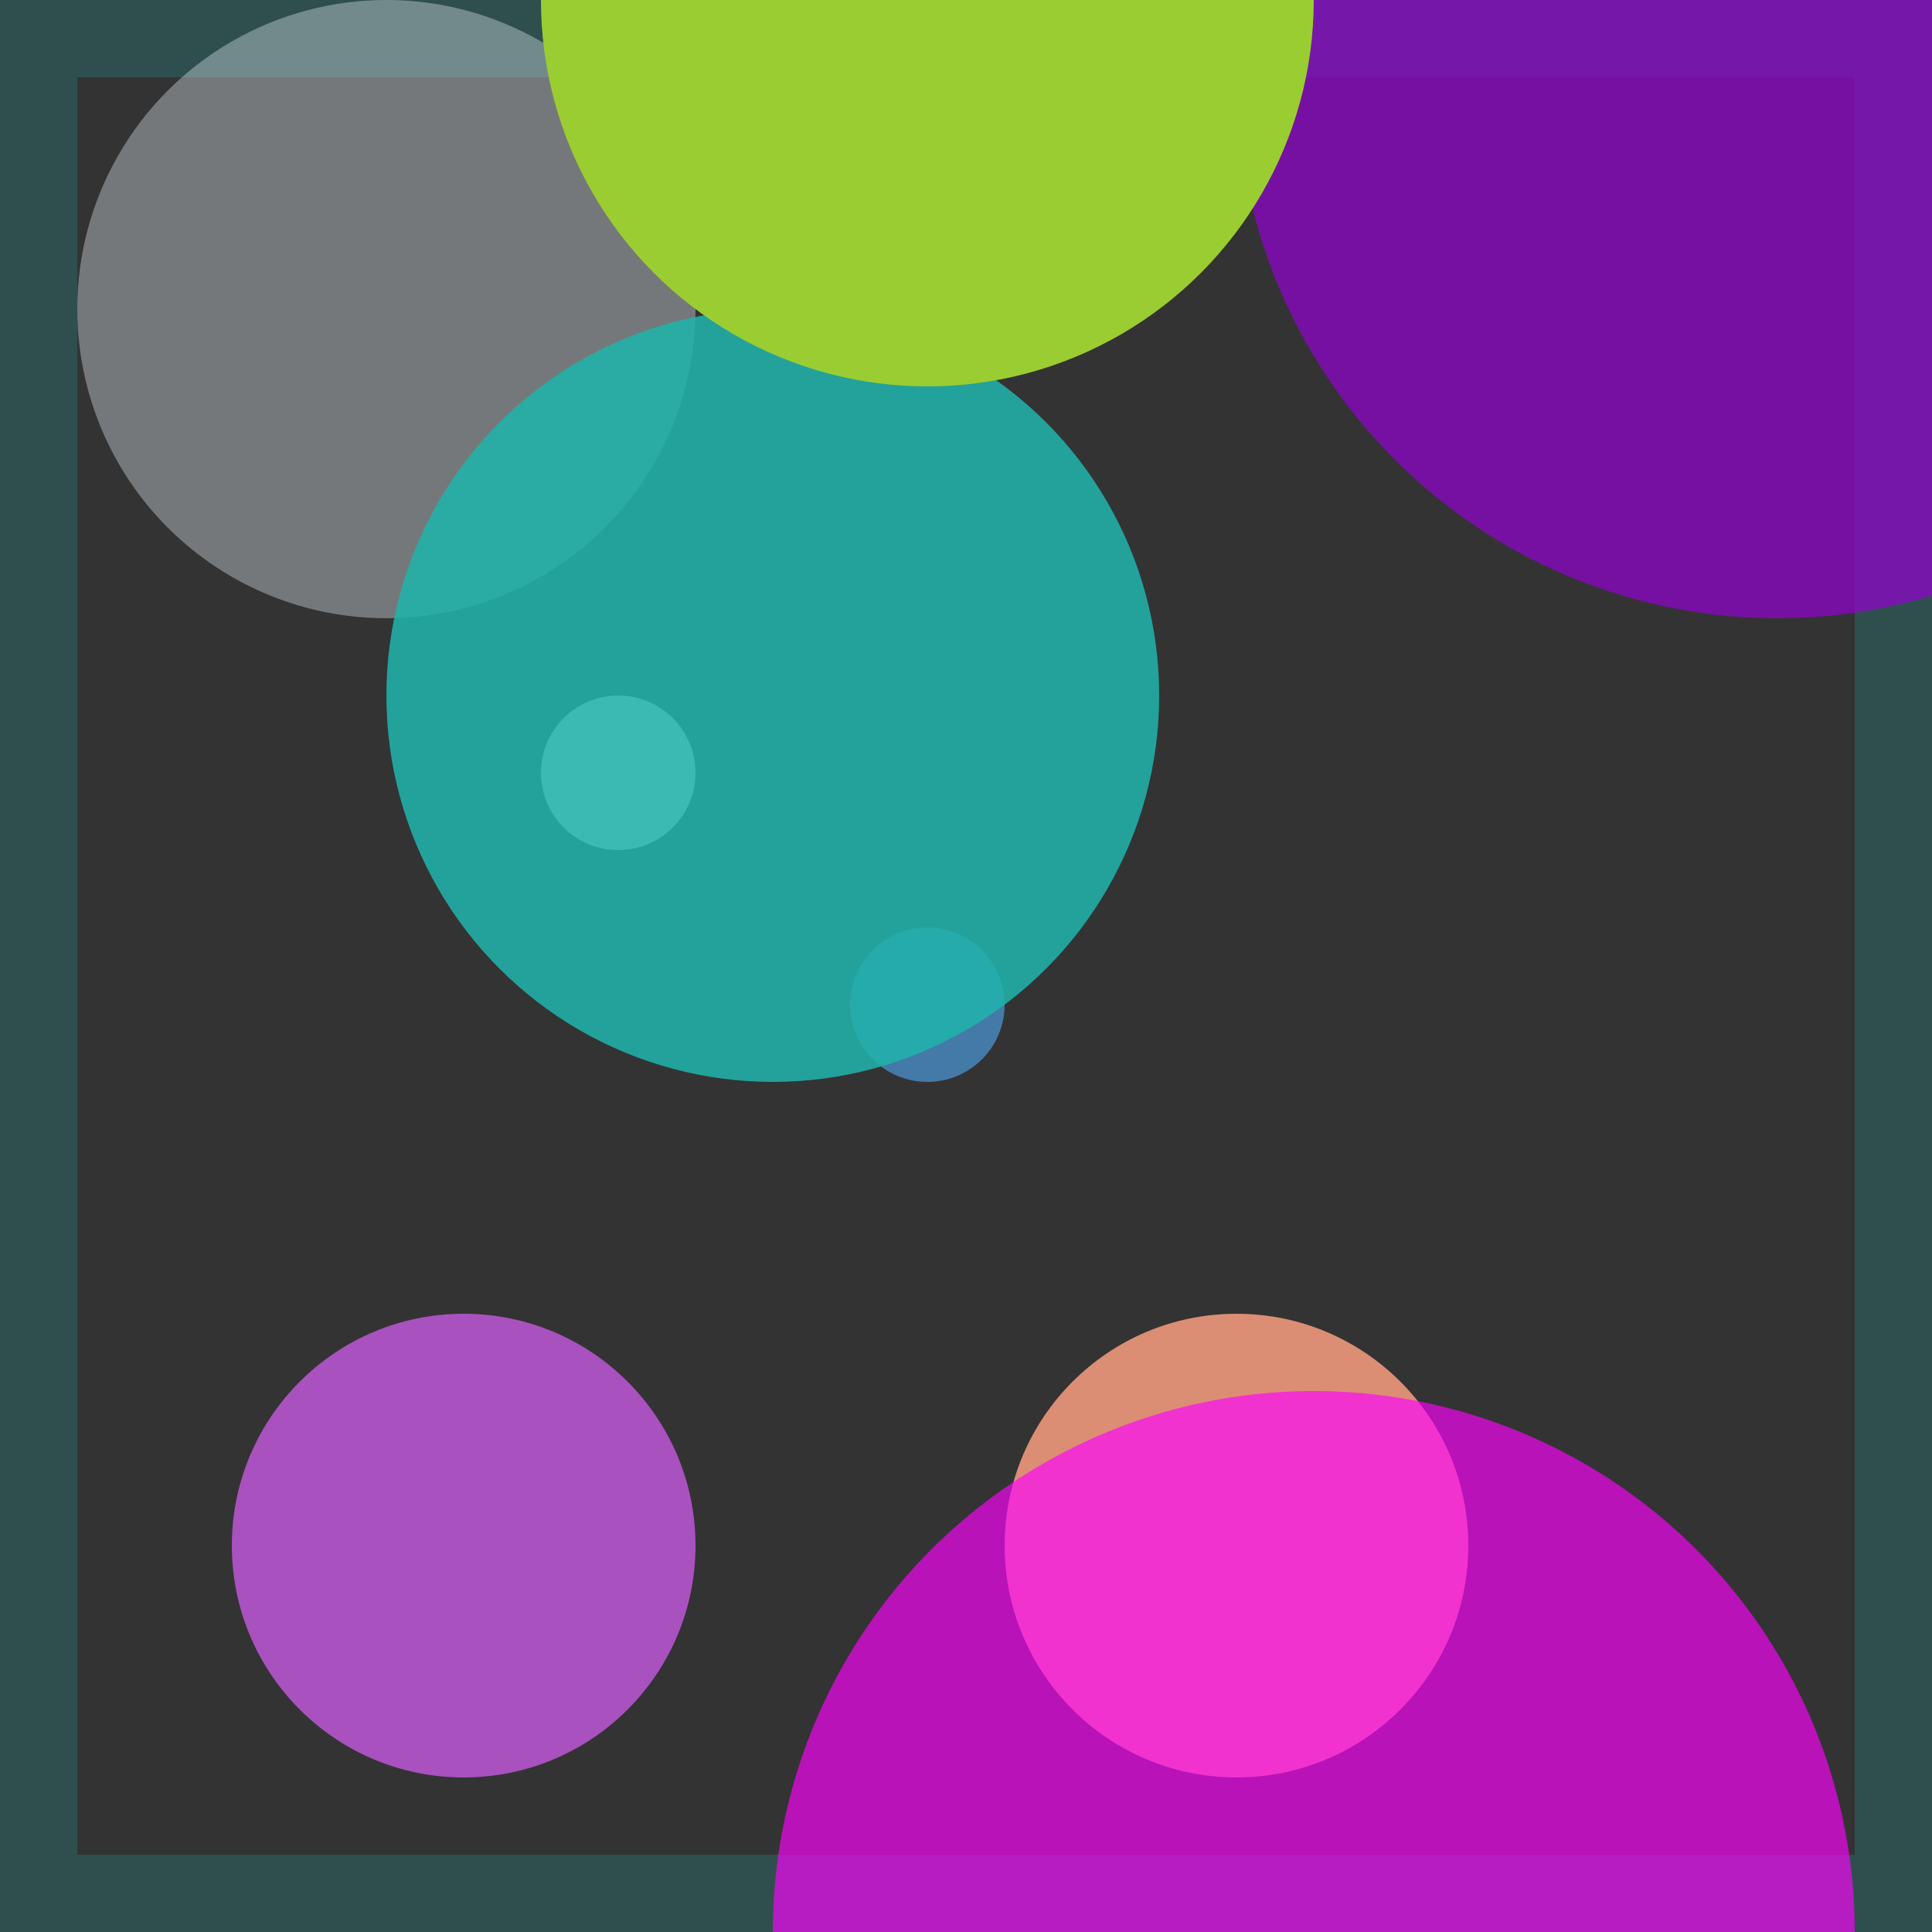 <svg viewBox="0 0 25 25" width="25" height="25" xmlns="http://www.w3.org/2000/svg"><rect x="0" y="0" width="25" height="25" fill="#333333" stroke="none"/><rect width="25" height="25" fill="none" stroke="darkslategrey" stroke-width="2"/>
<circle cx="16" cy="20" r="3" fill="darksalmon" fill-opacity="0.92"/>
<circle cx="23" cy="1" r="7" fill="darkviolet" fill-opacity="0.69"/>
<circle cx="12" cy="13" r="1" fill="steelblue" fill-opacity="0.90"/>
<circle cx="6" cy="20" r="3" fill="mediumorchid" fill-opacity="0.87"/>
<circle cx="17" cy="25" r="7" fill="fuchsia" fill-opacity="0.65"/>
<circle cx="5" cy="4" r="4" fill="aliceblue" fill-opacity="0.35"/>
<circle cx="8" cy="10" r="1" fill="white" fill-opacity="0.91"/>
<circle cx="10" cy="9" r="5" fill="lightseagreen" fill-opacity="0.87"/>
<circle cx="12" cy="0" r="5" fill="yellowgreen" fill-opacity="1.00"/></svg>